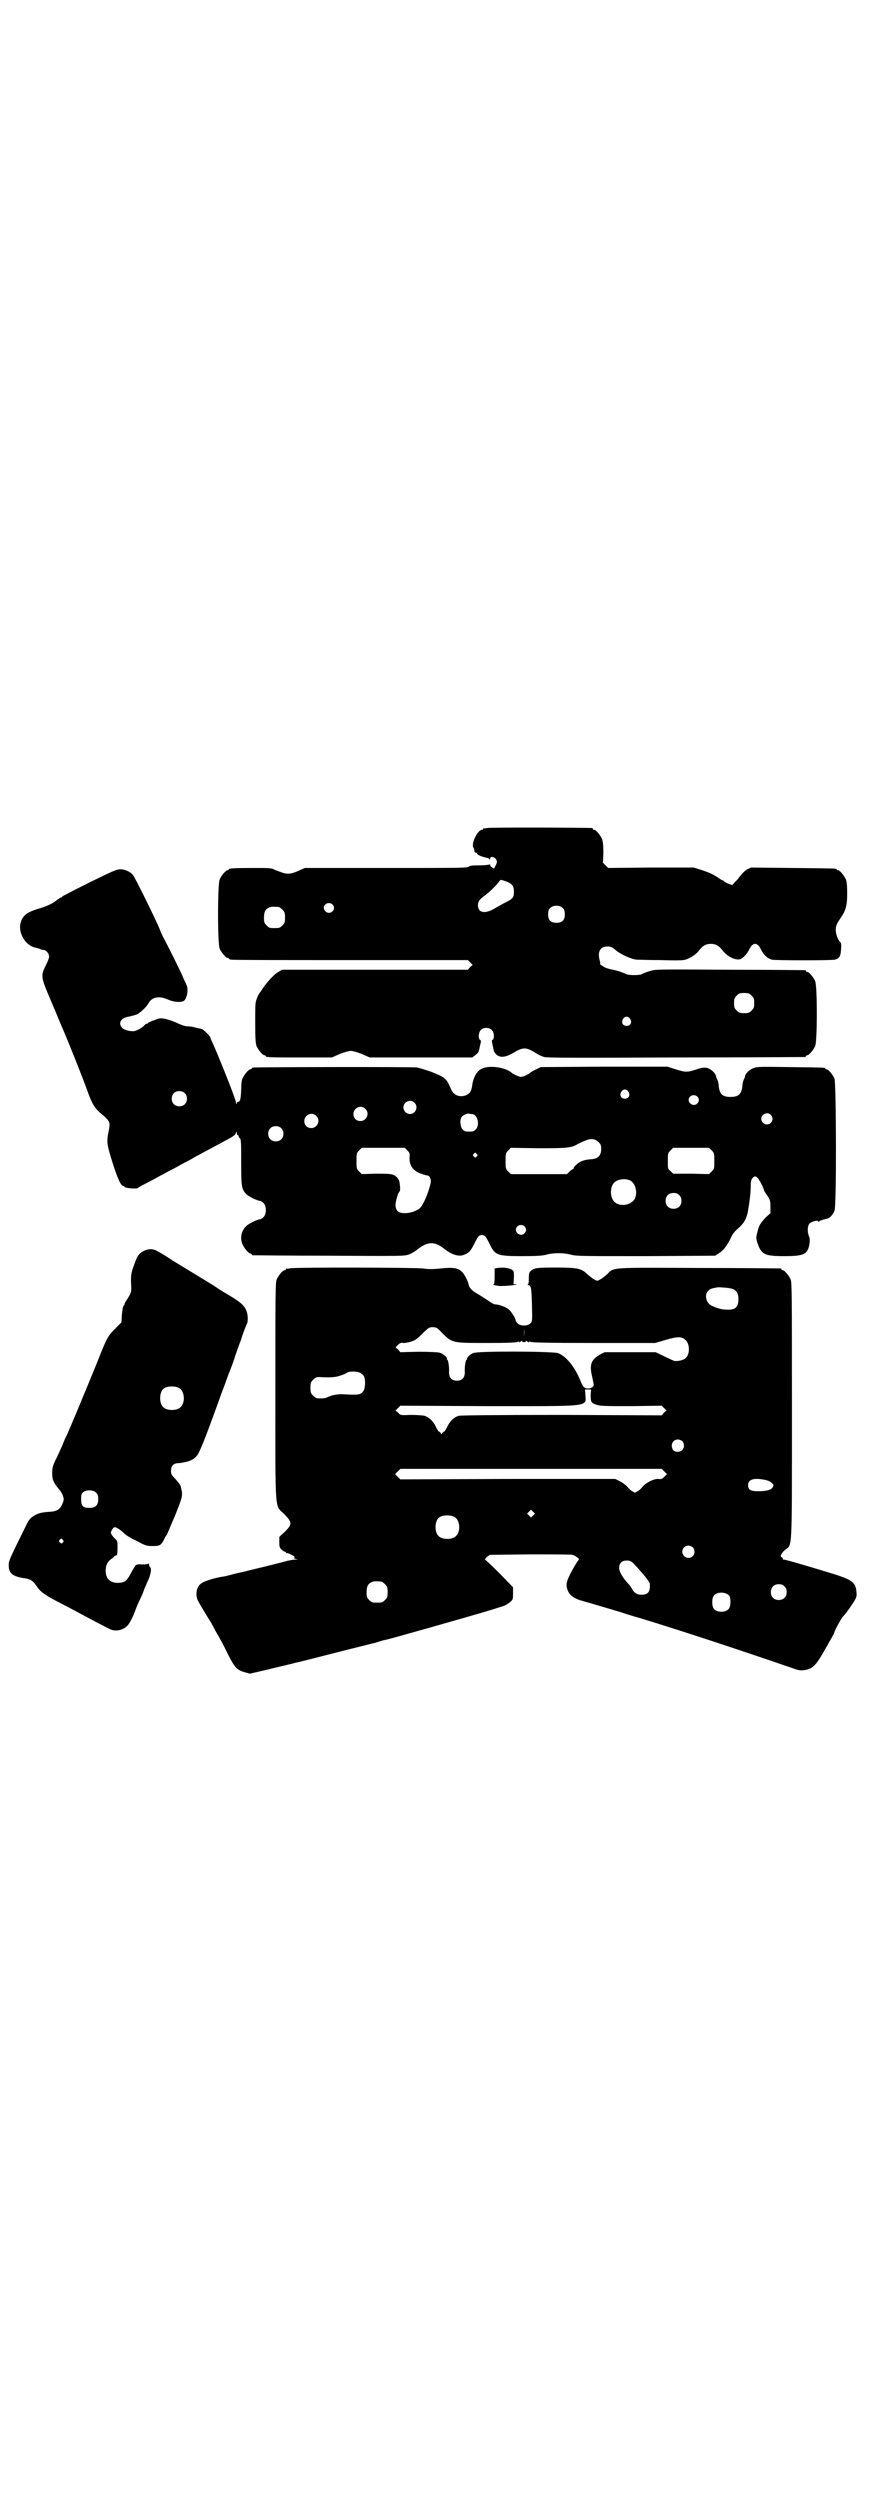 <?xml version="1.0" standalone="no"?>
<!DOCTYPE svg PUBLIC "-//W3C//DTD SVG 20010904//EN"
 "http://www.w3.org/TR/2001/REC-SVG-20010904/DTD/svg10.dtd">
<svg version="1.0" xmlns="http://www.w3.org/2000/svg"
 width="1000pt" height="2850pt" viewBox="0 0 1000 2850"
 preserveAspectRatio="xMidYMid meet">
<g transform="translate(0,2850) scale(0.5,-0.5)"
fill="#000000" stroke="none">
<path d="M1110 3812 c-3 -1 -6 -1 -7 0 0 0 -1 0 -1 -2 0 -1 -1 -2 -3 -2 -10 0
-26 -34 -19 -41 1 -1 1 -2 2 -8 0 -2 1 -3 3 -3 2 0 3 -1 3 -2 0 -3 10 -7 19
-9 4 -1 9 -2 9 -4 1 -1 2 -1 2 2 0 5 9 4 13 -2 3 -5 3 -6 0 -13 -2 -4 -4 -8
-4 -8 -3 0 -9 5 -9 7 0 2 -1 3 -2 2 -2 -1 -12 -2 -24 -2 -16 0 -21 -1 -23 -3
-2 -3 -25 -3 -188 -3 l-186 0 -9 -4 c-19 -9 -28 -11 -41 -7 -6 2 -14 5 -19 7
-6 4 -12 4 -50 4 -44 0 -54 -1 -54 -3 0 -1 -1 -2 -3 -2 -4 0 -14 -12 -18 -21
-5 -11 -5 -147 0 -158 4 -9 14 -21 18 -21 2 0 3 -1 3 -2 0 0 2 -2 6 -2 3 -1
125 -1 272 -1 l267 0 5 -5 6 -6 -6 -5 -5 -6 -212 0 -212 0 -8 -5 c-10 -5 -29
-26 -40 -44 -1 -2 -3 -3 -3 -4 -1 -1 -4 -6 -6 -12 -4 -9 -4 -14 -4 -56 0 -37
1 -47 3 -53 4 -9 14 -21 18 -21 2 0 3 -1 3 -2 0 -3 11 -3 81 -3 l70 0 18 8
c10 4 21 7 25 7 4 0 15 -3 25 -7 l18 -8 117 0 117 0 8 6 c5 4 7 7 8 13 1 4 2
10 3 13 1 5 1 7 -1 8 -5 2 -4 18 2 23 6 6 19 6 25 -1 5 -5 6 -20 1 -22 -2 -1
-2 -1 3 -24 1 -4 4 -8 8 -11 9 -6 20 -4 36 5 23 14 29 14 52 0 6 -4 15 -8 19
-9 6 -2 84 -2 300 -1 161 0 293 1 295 1 1 0 2 1 2 2 0 1 1 2 3 2 4 0 14 12 18
21 5 11 5 137 0 148 -4 9 -14 21 -18 21 -2 0 -3 1 -3 2 0 1 -1 2 -2 2 -2 0
-79 1 -172 1 -167 1 -169 1 -182 -3 -7 -2 -15 -5 -18 -7 -6 -3 -30 -3 -36 0
-10 5 -24 9 -35 11 -6 1 -14 4 -18 7 -5 3 -7 5 -7 5 1 0 1 3 0 7 -6 20 0 33
17 33 8 0 11 -1 21 -10 12 -9 36 -20 47 -20 2 0 26 -1 53 -1 33 -1 52 -1 57 1
11 3 25 12 32 22 8 10 15 14 26 14 11 0 18 -4 26 -14 11 -15 30 -24 41 -21 6
2 16 12 21 23 8 16 18 16 26 0 6 -13 15 -21 25 -24 7 -2 137 -2 144 0 10 3 13
7 14 23 1 12 0 16 -2 17 -5 5 -10 18 -10 27 0 10 1 13 11 28 12 17 15 29 15
56 0 18 -1 27 -3 32 -4 9 -14 21 -18 21 -2 0 -3 1 -3 2 0 2 -2 2 -100 3 l-95
1 -9 -4 c-5 -3 -11 -9 -15 -14 -4 -5 -9 -12 -13 -15 l-6 -7 -9 3 c-4 2 -8 4
-9 5 -1 1 -2 2 -4 3 -2 0 -6 3 -9 5 -12 8 -20 12 -38 18 l-19 6 -97 0 -98 -1
-6 6 -6 6 1 23 c0 17 -1 25 -3 31 -4 9 -14 21 -18 21 -2 0 -3 1 -3 2 0 1 -1 2
-2 2 -7 1 -236 2 -240 0z m45 -122 c13 -5 17 -10 17 -23 0 -13 -2 -16 -20 -25
-8 -4 -20 -11 -27 -15 -20 -11 -35 -8 -35 9 0 9 4 14 18 24 11 9 25 22 30 30
4 5 3 5 17 0z m-397 -52 c5 -5 5 -11 0 -16 -10 -10 -27 5 -16 16 4 4 12 4 16
0z m526 -9 c3 -3 4 -7 4 -14 0 -13 -6 -19 -19 -19 -13 0 -19 6 -19 19 0 7 1
11 4 14 7 8 23 8 30 0z m-648 3 c1 0 5 -3 8 -6 5 -5 6 -7 6 -18 0 -11 -1 -13
-6 -18 -6 -6 -7 -6 -18 -6 -11 0 -12 0 -18 6 -5 5 -6 7 -6 17 0 14 3 20 12 24
5 2 8 2 22 1z m1078 -202 c5 -5 6 -7 6 -17 0 -10 -1 -12 -6 -17 -5 -5 -7 -6
-17 -6 -10 0 -12 1 -17 6 -5 5 -6 7 -6 17 0 10 1 12 6 17 5 5 7 6 17 6 10 0
12 -1 17 -6z m-277 -53 c5 -8 1 -16 -8 -16 -9 0 -13 8 -8 16 2 3 5 5 8 5 3 0
6 -2 8 -5z"/>
<path d="M204 3688 c-34 -17 -61 -31 -62 -32 0 -1 -1 -2 -2 -2 -2 0 -6 -3 -10
-6 -10 -8 -21 -13 -36 -18 -28 -8 -38 -14 -44 -26 -12 -23 3 -56 28 -64 5 -1
11 -3 14 -4 2 -1 6 -2 8 -2 5 0 12 -8 12 -15 0 -3 -3 -11 -7 -19 -12 -24 -12
-27 7 -72 18 -42 25 -60 29 -69 10 -22 50 -122 60 -151 9 -24 14 -33 26 -44
26 -22 25 -21 20 -47 -4 -21 -3 -28 10 -69 11 -35 19 -52 24 -52 1 0 3 -1 3
-2 1 -3 27 -5 30 -3 2 2 11 7 21 12 10 5 23 12 28 15 6 3 22 12 36 19 14 8 31
17 37 20 6 4 18 10 27 15 9 5 21 11 26 14 6 3 17 9 26 14 19 10 21 12 23 17 2
4 2 4 2 0 0 -3 1 -5 2 -5 1 0 2 -1 2 -2 0 -1 1 -4 3 -5 3 -3 3 -12 3 -55 0
-56 1 -61 11 -72 4 -5 26 -16 32 -16 2 0 5 -2 8 -5 7 -7 7 -25 0 -32 -3 -3 -6
-5 -8 -5 -6 0 -28 -11 -32 -16 -11 -11 -14 -27 -8 -41 4 -9 14 -21 18 -21 2 0
3 -1 3 -2 0 -1 1 -2 3 -2 1 0 79 -1 173 -1 169 -1 172 -1 183 3 6 2 15 8 20
12 23 18 39 18 61 0 15 -12 31 -17 41 -14 13 4 18 9 26 25 9 18 11 21 18 21 7
0 9 -3 18 -21 12 -25 17 -27 74 -27 33 0 45 1 54 3 16 5 41 5 58 0 13 -3 26
-3 171 -3 l157 1 9 6 c10 6 18 17 27 35 3 8 8 14 16 21 16 14 21 25 24 48 1 4
2 14 3 21 1 7 2 19 2 27 0 11 1 15 4 19 5 5 7 5 12 0 4 -4 14 -24 14 -27 0 -1
3 -7 8 -13 6 -10 7 -12 7 -25 l0 -15 -11 -10 c-12 -13 -15 -17 -19 -34 -3 -12
-3 -13 0 -23 9 -27 16 -31 61 -31 46 0 54 4 58 28 1 8 1 13 -1 17 -4 9 -4 24
1 29 4 5 20 9 20 5 0 -1 1 -1 2 0 1 2 5 3 20 7 5 1 12 10 15 17 5 11 4 291 0
302 -4 9 -14 21 -18 21 -2 0 -3 1 -3 2 0 2 -2 2 -80 3 -65 1 -76 1 -83 -2 -9
-3 -19 -12 -20 -19 0 -2 -2 -6 -3 -8 -1 -2 -3 -9 -3 -14 -2 -19 -9 -25 -27
-25 -18 0 -25 6 -27 25 0 6 -2 12 -3 14 -1 2 -3 6 -3 8 -1 6 -8 13 -15 17 -8
4 -15 4 -32 -2 -19 -6 -23 -6 -45 1 l-19 6 -145 0 -144 -1 -10 -5 c-5 -2 -12
-6 -14 -8 -2 -2 -8 -5 -12 -7 -9 -3 -9 -3 -17 0 -5 2 -11 5 -13 7 -15 13 -52
18 -69 9 -11 -5 -19 -21 -21 -37 -2 -14 -5 -19 -14 -23 -14 -6 -29 0 -34 13
-11 25 -13 27 -40 38 -6 3 -29 10 -37 12 -6 2 -365 1 -374 0 -2 0 -4 -1 -4 -2
0 -1 -1 -2 -3 -2 -4 0 -14 -12 -18 -21 -2 -4 -3 -14 -3 -26 -1 -20 -2 -27 -7
-27 -2 0 -3 -2 -3 -4 0 -3 -1 -1 -2 3 -2 11 -35 94 -53 135 -3 5 -5 11 -5 12
0 3 -16 19 -20 20 -1 0 -8 2 -14 3 -6 2 -14 3 -19 3 -5 0 -13 3 -22 7 -8 4
-20 8 -28 10 -12 2 -13 2 -25 -3 -7 -2 -13 -5 -14 -6 0 -1 -1 -2 -3 -2 -1 0
-4 -1 -5 -3 -5 -6 -18 -13 -24 -14 -10 -1 -24 3 -28 8 -9 11 -2 22 15 25 7 1
15 4 19 5 8 4 22 17 27 26 8 14 24 17 44 8 11 -5 26 -7 34 -4 9 2 14 28 8 38
-1 3 -6 12 -9 20 -7 16 -31 64 -41 83 -4 7 -9 18 -11 24 -9 22 -54 113 -60
122 -6 8 -18 14 -30 14 -8 0 -17 -4 -70 -30z m1229 -477 c5 -8 1 -16 -8 -16
-9 0 -13 8 -8 16 2 3 5 5 8 5 3 0 6 -2 8 -5z m-1012 -3 c7 -6 7 -19 1 -25 -6
-7 -19 -7 -25 -1 -7 6 -7 19 -1 25 6 7 19 7 25 1z m1169 -8 c5 -5 5 -11 0 -16
-10 -10 -27 5 -16 16 4 4 12 4 16 0z m-645 -14 c10 -9 3 -26 -10 -26 -8 0 -15
7 -15 15 0 13 16 20 25 11z m-112 -14 c11 -10 3 -28 -11 -28 -9 0 -16 6 -16
16 0 14 17 22 27 12z m243 -12 c13 0 19 -25 9 -35 -5 -5 -6 -5 -15 -5 -9 0
-10 0 -15 5 -5 5 -7 20 -3 27 2 5 14 10 18 9 1 -1 4 -1 6 -1z m682 -2 c5 -6 5
-12 0 -18 -7 -8 -22 -2 -22 9 0 11 15 17 22 9z m-1037 -2 c11 -10 3 -28 -11
-28 -9 0 -16 6 -16 16 0 14 17 22 27 12z m-80 -28 c7 -6 7 -19 1 -25 -6 -7
-19 -7 -25 -1 -7 6 -7 19 -1 25 6 7 19 7 25 1z m724 -32 c5 -5 6 -7 6 -16 0
-14 -7 -22 -22 -23 -17 -1 -27 -5 -34 -12 -4 -3 -7 -7 -7 -9 0 -1 -1 -2 -2 -2
-1 0 -4 -2 -7 -5 l-6 -6 -64 0 -64 0 -6 6 c-6 6 -6 7 -6 24 0 17 0 18 6 24 l6
6 64 -1 c67 0 75 1 89 10 3 1 10 5 16 7 13 6 23 5 31 -3z m-436 -19 c5 -5 6
-7 5 -15 -1 -19 7 -31 26 -38 6 -2 12 -4 14 -4 6 0 10 -9 8 -18 -6 -25 -18
-52 -26 -58 -9 -6 -21 -10 -33 -10 -15 0 -21 6 -21 19 0 9 7 31 10 31 0 0 1 6
0 13 -1 11 -2 13 -7 19 -9 8 -14 8 -50 8 l-30 -1 -6 6 c-6 6 -6 7 -6 24 0 17
0 18 6 24 l6 6 49 0 49 0 6 -6z m694 0 c6 -6 6 -7 6 -24 0 -17 0 -18 -6 -24
l-6 -6 -41 1 -41 0 -6 6 c-6 5 -6 5 -6 23 0 17 0 18 6 24 l6 6 41 0 41 0 6 -6z
m-536 -8 c3 -3 3 -3 0 -6 -3 -3 -3 -3 -6 0 -3 2 -3 3 -1 6 4 4 4 4 7 0z m349
-60 c16 -7 20 -37 7 -48 -12 -11 -34 -11 -43 0 -9 10 -9 32 0 42 7 8 24 11 36
6z m113 -34 c4 -4 5 -7 5 -13 0 -11 -7 -18 -18 -18 -11 0 -18 7 -18 18 0 11 7
18 18 18 6 0 9 -1 13 -5z m-353 -71 c5 -5 5 -11 0 -16 -10 -10 -27 5 -16 16 4
4 12 4 16 0z"/>
<path d="M328 2848 c-11 -6 -15 -11 -21 -29 -8 -20 -9 -28 -8 -47 1 -18 1 -18
-10 -36 -3 -4 -5 -8 -5 -9 0 -1 -1 -3 -2 -4 -2 -2 -3 -11 -4 -20 l-1 -18 -13
-13 c-18 -18 -20 -21 -42 -77 -17 -42 -37 -90 -47 -114 -5 -12 -21 -50 -24
-56 -2 -3 -6 -13 -9 -21 -4 -8 -10 -23 -15 -32 -7 -15 -8 -19 -8 -31 0 -15 3
-21 15 -36 3 -3 7 -9 9 -14 3 -9 3 -10 0 -18 -6 -15 -13 -19 -31 -20 -16 -1
-24 -3 -33 -8 -10 -6 -13 -9 -21 -26 -4 -8 -14 -29 -23 -47 -13 -27 -16 -34
-15 -42 0 -17 9 -24 33 -28 17 -2 22 -6 31 -19 7 -11 16 -18 42 -32 37 -19 53
-28 59 -31 7 -4 54 -29 65 -34 13 -7 31 -3 41 8 5 5 13 22 16 30 1 3 4 11 7
18 9 20 10 20 14 32 2 6 6 13 7 17 8 15 12 33 7 36 -1 1 -2 3 -2 6 0 2 -1 3
-1 2 -1 -1 -7 -2 -14 -2 -7 1 -13 0 -14 -1 -2 0 -7 -9 -12 -18 -10 -19 -14
-22 -29 -23 -19 0 -29 9 -29 28 0 12 4 20 12 26 3 2 7 5 8 7 2 1 4 2 5 2 1 0
2 6 2 16 0 16 0 17 -7 23 -4 4 -7 9 -8 11 -1 4 5 14 9 14 4 0 15 -8 20 -13 2
-3 14 -11 27 -17 23 -12 24 -13 39 -13 17 0 20 2 27 17 2 4 4 7 5 8 1 1 9 21
19 44 18 45 18 46 14 63 -1 7 -3 9 -13 21 -9 9 -10 11 -10 19 0 11 6 17 17 17
4 0 14 2 22 4 11 4 15 7 20 13 7 8 23 50 56 142 9 23 16 44 17 46 3 7 13 33
15 42 2 4 5 14 8 22 3 8 6 15 6 17 1 3 7 21 13 34 1 3 1 9 1 13 -2 21 -10 30
-38 47 -10 6 -24 14 -31 19 -7 5 -17 11 -22 14 -5 3 -21 13 -36 22 -15 9 -36
22 -46 28 -10 7 -23 15 -29 18 -12 8 -22 9 -35 3z m81 -313 c12 -7 14 -33 3
-43 -8 -9 -32 -9 -40 0 -9 8 -9 32 0 41 7 7 27 8 37 2z m-190 -238 c4 -4 5 -7
5 -15 0 -14 -6 -20 -20 -20 -15 0 -19 4 -19 20 0 11 1 13 5 16 7 6 23 5 29 -1z
m-76 -108 c3 -3 3 -3 0 -6 -3 -3 -3 -3 -6 0 -3 2 -3 3 -1 6 4 4 4 4 7 0z"/>
<path d="M660 2808 c-3 -1 -6 -1 -7 0 0 0 -1 0 -1 -2 0 -1 -1 -2 -3 -2 -4 0
-14 -12 -18 -21 -3 -7 -3 -33 -3 -256 0 -286 -2 -257 21 -280 17 -18 18 -22 1
-39 l-13 -12 0 -13 c0 -11 1 -12 5 -16 3 -3 7 -5 8 -5 1 0 2 -1 2 -2 0 -1 1
-1 3 -1 1 0 6 -2 10 -4 7 -3 9 -7 5 -7 -2 0 0 -1 3 -2 l6 -2 -7 0 c-4 0 -15
-2 -25 -5 -23 -6 -68 -17 -81 -20 -3 -1 -16 -4 -30 -7 -14 -4 -27 -7 -30 -7
-18 -3 -40 -10 -45 -14 -9 -5 -13 -14 -13 -26 0 -9 2 -13 14 -33 8 -13 16 -27
19 -31 2 -4 7 -12 9 -17 10 -17 20 -35 32 -60 14 -27 19 -32 37 -37 l11 -3 43
10 c23 6 43 10 45 11 2 0 9 2 16 4 7 1 49 12 92 23 43 11 81 20 83 21 2 0 9 2
15 4 6 2 13 4 15 4 14 3 218 61 243 69 6 2 16 5 22 7 8 2 14 6 19 10 7 6 7 7
7 20 l0 14 -31 32 c-17 17 -32 31 -33 31 -1 0 1 2 4 6 l7 5 91 1 c50 0 94 0
97 -1 6 -1 18 -10 15 -11 -1 -1 -8 -11 -15 -24 -14 -26 -16 -34 -9 -49 4 -9
16 -17 32 -21 11 -3 55 -16 85 -25 12 -4 34 -11 49 -15 98 -30 228 -73 347
-114 11 -4 16 -5 24 -4 18 2 26 9 42 36 12 21 27 47 27 48 0 4 17 36 22 40 8
9 19 25 25 35 5 9 5 11 4 21 -2 20 -10 26 -51 39 -62 19 -110 33 -114 33 -2 0
-4 1 -3 2 1 1 0 3 -2 3 -5 2 -2 9 7 17 17 14 16 -14 16 316 0 266 0 294 -3
301 -4 9 -14 21 -18 21 -2 0 -3 1 -3 2 0 1 -1 2 -2 2 -2 0 -84 1 -184 1 -205
1 -196 2 -211 -14 -5 -4 -12 -10 -16 -12 -7 -4 -7 -4 -14 0 -4 2 -11 8 -16 12
-13 13 -22 15 -73 15 -38 0 -44 -1 -50 -4 -9 -5 -10 -7 -10 -22 0 -8 -1 -12
-2 -12 -2 0 -1 -1 1 -2 6 -2 7 -5 8 -41 1 -41 1 -41 -3 -46 -7 -7 -23 -7 -30
0 -2 2 -4 5 -4 6 0 5 -9 19 -15 25 -7 6 -23 12 -32 12 -2 0 -8 3 -12 6 -4 3
-15 10 -23 15 -18 10 -23 16 -25 23 -2 10 -9 23 -15 30 -10 9 -19 11 -48 8
-19 -2 -29 -2 -42 0 -20 2 -296 3 -304 0z m1008 -46 c11 -3 16 -10 16 -24 0
-18 -7 -25 -26 -24 -12 0 -22 3 -35 9 -13 6 -17 25 -8 34 4 4 8 6 23 8 5 0 23
-1 30 -3z m-473 -108 c0 -5 0 -2 0 7 0 9 0 13 0 9 1 -5 1 -12 0 -16z m-185 5
c22 -21 21 -21 103 -21 47 0 67 1 69 3 2 2 2 1 1 -1 -1 -1 1 -1 4 1 3 2 5 3 4
2 -1 -2 0 -3 4 -3 4 0 5 1 4 3 -1 1 1 0 4 -2 3 -2 5 -2 4 -1 -1 2 -1 3 1 1 3
-2 37 -3 145 -3 l141 0 24 7 c27 8 37 8 45 0 10 -8 11 -32 1 -41 -4 -5 -18 -8
-26 -7 -3 1 -14 6 -24 11 l-19 9 -58 0 -58 0 -10 -5 c-21 -12 -25 -23 -19 -49
2 -10 4 -19 4 -20 0 -8 -15 -12 -22 -6 -2 1 -5 7 -8 14 -13 33 -34 58 -52 64
-15 4 -182 5 -193 0 -7 -3 -15 -11 -14 -13 1 -1 0 -2 -1 -2 -2 0 -5 -18 -4
-29 0 -12 -6 -19 -18 -19 -12 0 -18 7 -18 19 1 11 -2 29 -4 29 -1 0 -2 1 -1 2
2 3 -9 12 -17 14 -4 1 -23 2 -48 2 l-41 -1 -5 6 -6 5 6 6 c4 4 7 5 12 4 3 0
11 1 17 3 10 3 14 6 26 18 14 14 16 15 24 15 8 0 10 -1 23 -15z m-187 -90 c3
-2 6 -5 7 -7 4 -7 3 -27 -1 -33 -6 -9 -10 -10 -44 -8 -16 1 -29 -2 -39 -7 -4
-2 -12 -3 -23 -2 -2 0 -6 3 -9 6 -5 5 -6 7 -6 18 0 11 1 13 6 18 6 6 8 7 20 6
21 -1 33 0 43 4 7 2 13 5 14 6 5 4 25 4 32 -1z m524 -49 c0 -17 1 -19 14 -23
8 -3 22 -3 79 -3 l69 1 5 -5 6 -6 -6 -5 -5 -6 -228 1 c-157 0 -230 -1 -235 -2
-10 -3 -20 -12 -26 -25 -3 -6 -6 -11 -7 -11 -1 0 -3 -2 -4 -3 -3 -4 -3 -4 -4
0 -1 1 -3 3 -4 3 -1 0 -4 5 -7 11 -6 13 -16 22 -26 25 -4 1 -18 2 -31 2 -23
-1 -24 -1 -29 5 l-6 5 6 6 5 5 199 -1 c240 0 224 -2 223 26 l-1 12 7 0 7 0 -1
-12z m209 -106 c5 -5 5 -15 0 -20 -6 -6 -17 -5 -21 0 -7 11 -1 24 11 24 3 0 8
-2 10 -4z m-41 -69 l6 -6 -6 -6 c-5 -5 -7 -6 -13 -5 -10 1 -28 -8 -36 -17 -4
-5 -9 -10 -12 -11 -6 -4 -6 -4 -12 0 -3 1 -8 6 -12 11 -4 4 -11 9 -17 12 l-10
5 -245 0 -245 -1 -6 6 -6 6 6 6 6 6 298 0 298 0 6 -6z m229 -19 c6 -1 13 -4
16 -7 4 -4 5 -5 2 -10 -3 -6 -14 -9 -33 -9 -17 0 -23 3 -23 14 0 13 13 17 38
12z m-528 -81 l-5 -5 -4 4 -5 5 4 4 5 5 4 -4 5 -5 -4 -4z m-179 -4 c12 -7 14
-33 3 -43 -8 -9 -32 -9 -40 0 -9 8 -9 32 0 41 7 7 27 8 37 2z m543 -69 c5 -5
5 -15 0 -20 -9 -9 -24 -2 -24 10 0 8 6 14 14 14 3 0 8 -2 10 -4z m-133 -39
c23 -25 35 -40 35 -45 1 -17 -4 -24 -19 -24 -10 0 -17 4 -22 14 -2 4 -7 10
-10 13 -11 12 -19 26 -19 34 0 11 6 17 17 17 8 0 10 -1 18 -9z m-577 -39 c1 0
5 -3 8 -6 5 -5 6 -7 6 -18 0 -11 -1 -13 -6 -18 -6 -6 -7 -6 -18 -6 -11 0 -12
0 -18 6 -5 5 -6 7 -6 17 0 14 3 20 12 24 5 2 8 2 22 1z m919 -11 c4 -4 5 -7 5
-13 0 -11 -7 -18 -18 -18 -11 0 -18 7 -18 18 0 11 7 18 18 18 6 0 9 -1 13 -5z
m-126 -21 c4 -6 4 -24 -1 -30 -7 -9 -27 -9 -34 0 -5 6 -5 24 0 30 7 9 27 9 35
0z"/>
<path d="M1134 2809 l-6 -1 0 -18 c0 -13 -1 -18 -2 -18 -7 -1 12 -5 20 -4 12
0 39 3 31 4 l-6 0 1 15 c0 15 0 15 -6 19 -6 3 -20 5 -32 3z"/>
</g>
</svg>
